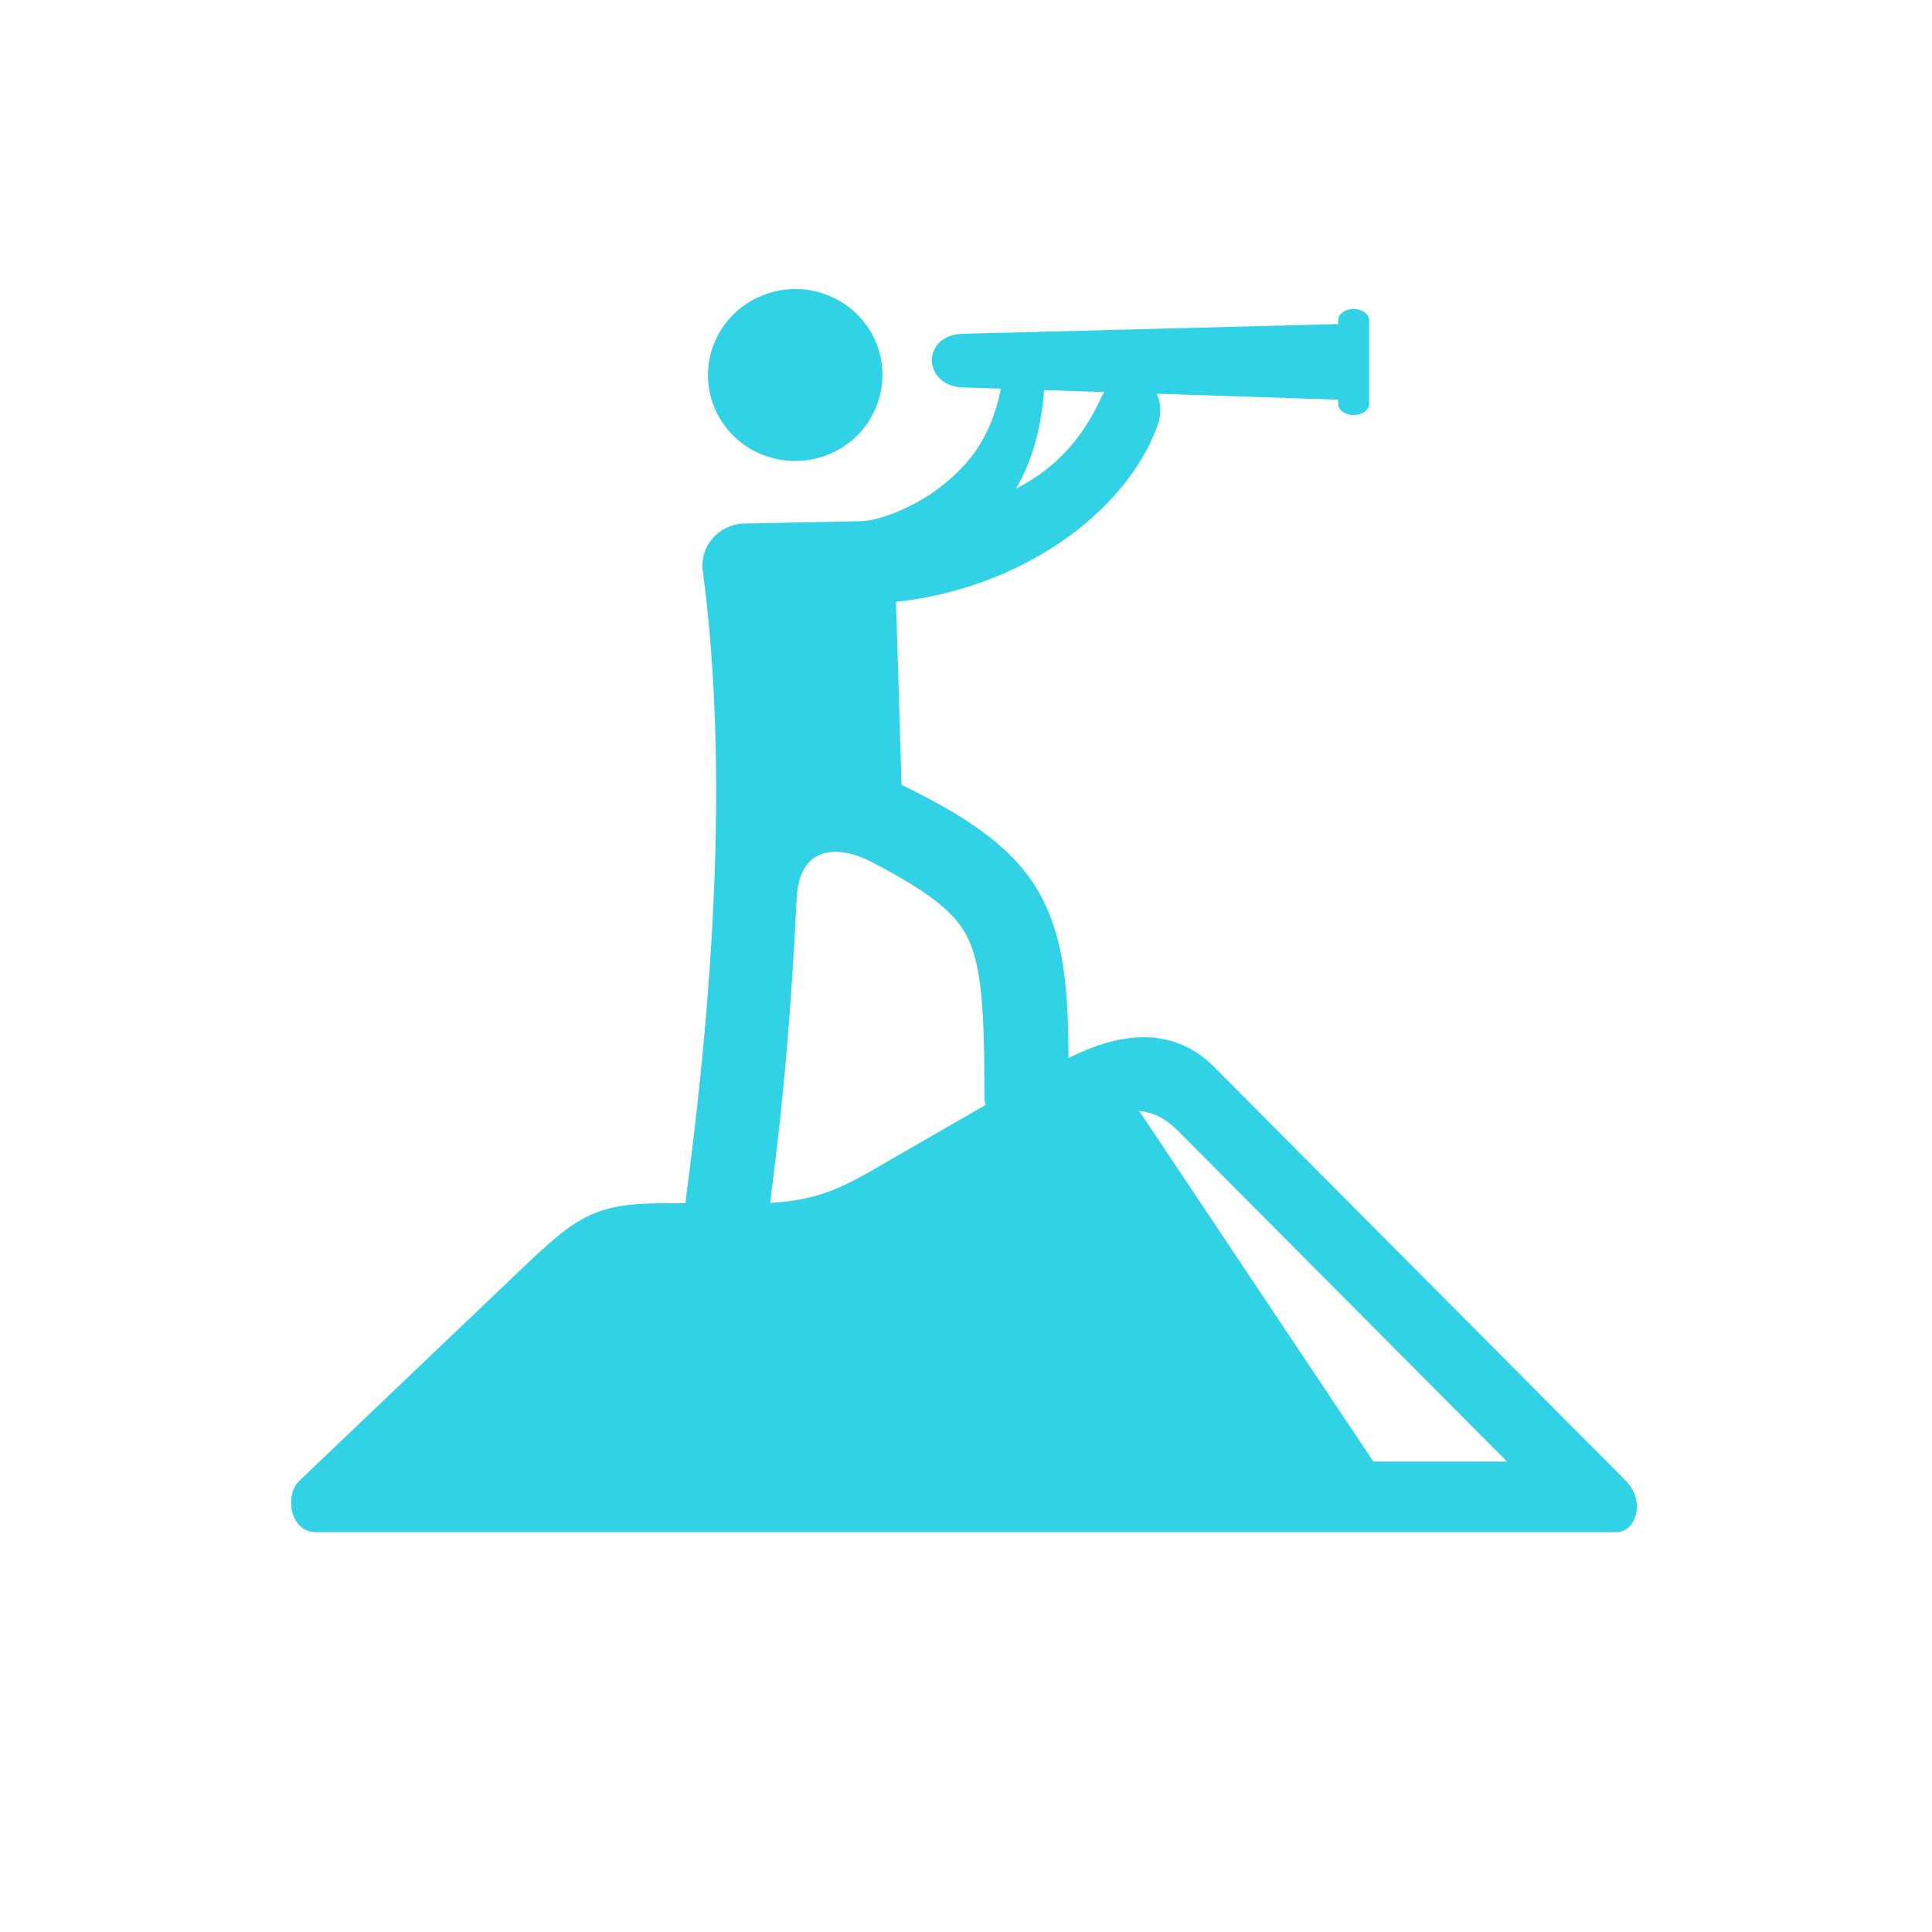 <svg xmlns="http://www.w3.org/2000/svg" xmlns:xlink="http://www.w3.org/1999/xlink" width="64" zoomAndPan="magnify" viewBox="0 0 48 48" height="64" preserveAspectRatio="xMidYMid meet" version="1.2"><defs><clipPath id="eaf1883ab6"><path d="M 24 32.766 L 25.469 32.766 L 25.469 34 L 24 34 Z M 24 32.766 "/></clipPath><clipPath id="a36cd77f88"><path d="M 7.078 7 L 40.875 7 L 40.875 38.453 L 7.078 38.453 Z M 7.078 7 "/></clipPath></defs><g id="4e402ff082"><g clip-rule="nonzero" clip-path="url(#eaf1883ab6)"><path style=" stroke:none;fill-rule:nonzero;fill:#31d1e6;fill-opacity:1;" d="M 24.293 32.766 C 24.27 32.766 24.25 32.785 24.25 32.809 L 24.25 32.852 L 24.168 32.852 C 24.074 32.852 24 32.926 24 33.02 L 24 33.77 C 24 33.863 24.074 33.938 24.168 33.938 L 25.004 33.938 C 25.094 33.938 25.172 33.863 25.172 33.77 L 25.172 33.02 C 25.172 32.926 25.094 32.852 25.004 32.852 L 24.922 32.852 L 24.922 32.809 C 24.922 32.785 24.902 32.766 24.879 32.766 C 24.855 32.766 24.836 32.785 24.836 32.809 L 24.836 32.852 L 24.629 32.852 L 24.629 32.809 C 24.629 32.785 24.609 32.766 24.586 32.766 C 24.562 32.766 24.543 32.785 24.543 32.809 L 24.543 32.852 L 24.336 32.852 L 24.336 32.809 C 24.336 32.785 24.316 32.766 24.293 32.766 Z M 24.168 32.934 L 24.25 32.934 L 24.25 32.977 C 24.25 33 24.27 33.02 24.293 33.02 C 24.316 33.02 24.336 33 24.336 32.977 L 24.336 32.934 L 24.543 32.934 L 24.543 32.977 C 24.543 33 24.562 33.02 24.586 33.02 C 24.609 33.02 24.629 33 24.629 32.977 L 24.629 32.934 L 24.836 32.934 L 24.836 32.977 C 24.836 33 24.855 33.02 24.879 33.02 C 24.902 33.02 24.922 33 24.922 32.977 L 24.922 32.934 L 25.004 32.934 C 25.051 32.934 25.086 32.973 25.086 33.02 L 25.086 33.102 L 24.082 33.102 L 24.082 33.02 C 24.082 32.973 24.121 32.934 24.168 32.934 Z M 24.082 33.184 L 25.086 33.184 L 25.086 33.77 C 25.086 33.816 25.051 33.855 25.004 33.855 L 24.168 33.855 C 24.121 33.855 24.082 33.816 24.082 33.77 Z M 24.082 33.184 "/></g><path style=" stroke:none;fill-rule:nonzero;fill:#31d1e6;fill-opacity:1;" d="M 24.762 33.324 L 24.543 33.586 L 24.406 33.449 C 24.391 33.434 24.363 33.434 24.348 33.449 C 24.332 33.465 24.332 33.492 24.348 33.508 L 24.516 33.676 C 24.531 33.691 24.559 33.691 24.574 33.672 L 24.828 33.379 C 24.84 33.363 24.84 33.336 24.82 33.32 C 24.805 33.305 24.781 33.309 24.762 33.324 Z M 24.762 33.324 "/><g clip-rule="nonzero" clip-path="url(#a36cd77f88)"><path style=" stroke:none;fill-rule:nonzero;fill:#31d1e6;fill-opacity:1;" d="M 28.305 27.605 C 28.625 27.625 28.949 27.773 29.289 28.117 L 37.441 36.312 L 34.121 36.312 Z M 20.699 21.164 C 20.996 21.148 21.344 21.25 21.691 21.434 C 23.078 22.16 23.711 22.656 24.027 23.266 C 24.391 23.977 24.457 25.125 24.457 27.156 C 24.453 27.266 24.465 27.363 24.484 27.453 L 21.695 29.062 C 20.766 29.602 20.145 29.832 19.133 29.883 C 19.492 27.145 19.656 25.035 19.793 22.328 C 19.828 21.527 20.199 21.188 20.699 21.164 Z M 25.941 9.691 L 27.438 9.742 C 27.418 9.777 27.395 9.809 27.375 9.848 C 26.824 11.055 26.082 11.711 25.246 12.137 C 25.613 11.504 25.863 10.715 25.941 9.691 Z M 33.629 7.676 C 33.418 7.676 33.246 7.801 33.246 7.957 L 33.246 8.051 L 23.926 8.293 C 22.875 8.32 22.918 9.594 23.926 9.625 L 24.867 9.656 C 24.609 10.953 24 11.621 23.285 12.16 C 22.871 12.473 21.988 12.934 21.383 12.949 L 18.496 13.008 C 17.863 13.02 17.379 13.562 17.461 14.191 C 18 18.25 17.895 23.328 17.051 29.703 C 17.039 29.77 17.039 29.832 17.039 29.895 L 16.488 29.895 C 14.746 29.895 14.305 30.246 12.949 31.535 L 7.434 36.793 C 7.07 37.141 7.199 38.066 7.848 38.066 L 40.164 38.066 C 40.648 38.066 40.887 37.285 40.398 36.793 L 30.156 26.5 C 29.629 25.973 29.004 25.75 28.324 25.77 C 27.766 25.789 27.164 25.977 26.547 26.285 C 26.535 24.691 26.469 23.441 25.887 22.309 C 25.277 21.129 24.09 20.316 22.398 19.5 L 22.262 14.953 C 25.375 14.617 27.953 12.742 28.746 10.605 C 28.871 10.277 28.84 9.996 28.734 9.781 L 33.246 9.93 L 33.246 10.031 C 33.246 10.188 33.418 10.312 33.629 10.312 C 33.844 10.312 34.016 10.188 34.016 10.031 L 34.016 7.957 C 34.016 7.801 33.844 7.676 33.629 7.676 Z M 33.629 7.676 "/></g><path style=" stroke:none;fill-rule:evenodd;fill:#31d1e6;fill-opacity:1;" d="M 21.777 10.086 C 21.348 11.188 20.09 11.734 18.973 11.309 C 17.859 10.887 17.305 9.648 17.734 8.551 C 18.168 7.449 19.422 6.902 20.539 7.324 C 21.656 7.75 22.211 8.984 21.777 10.086 Z M 21.777 10.086 "/></g></svg>